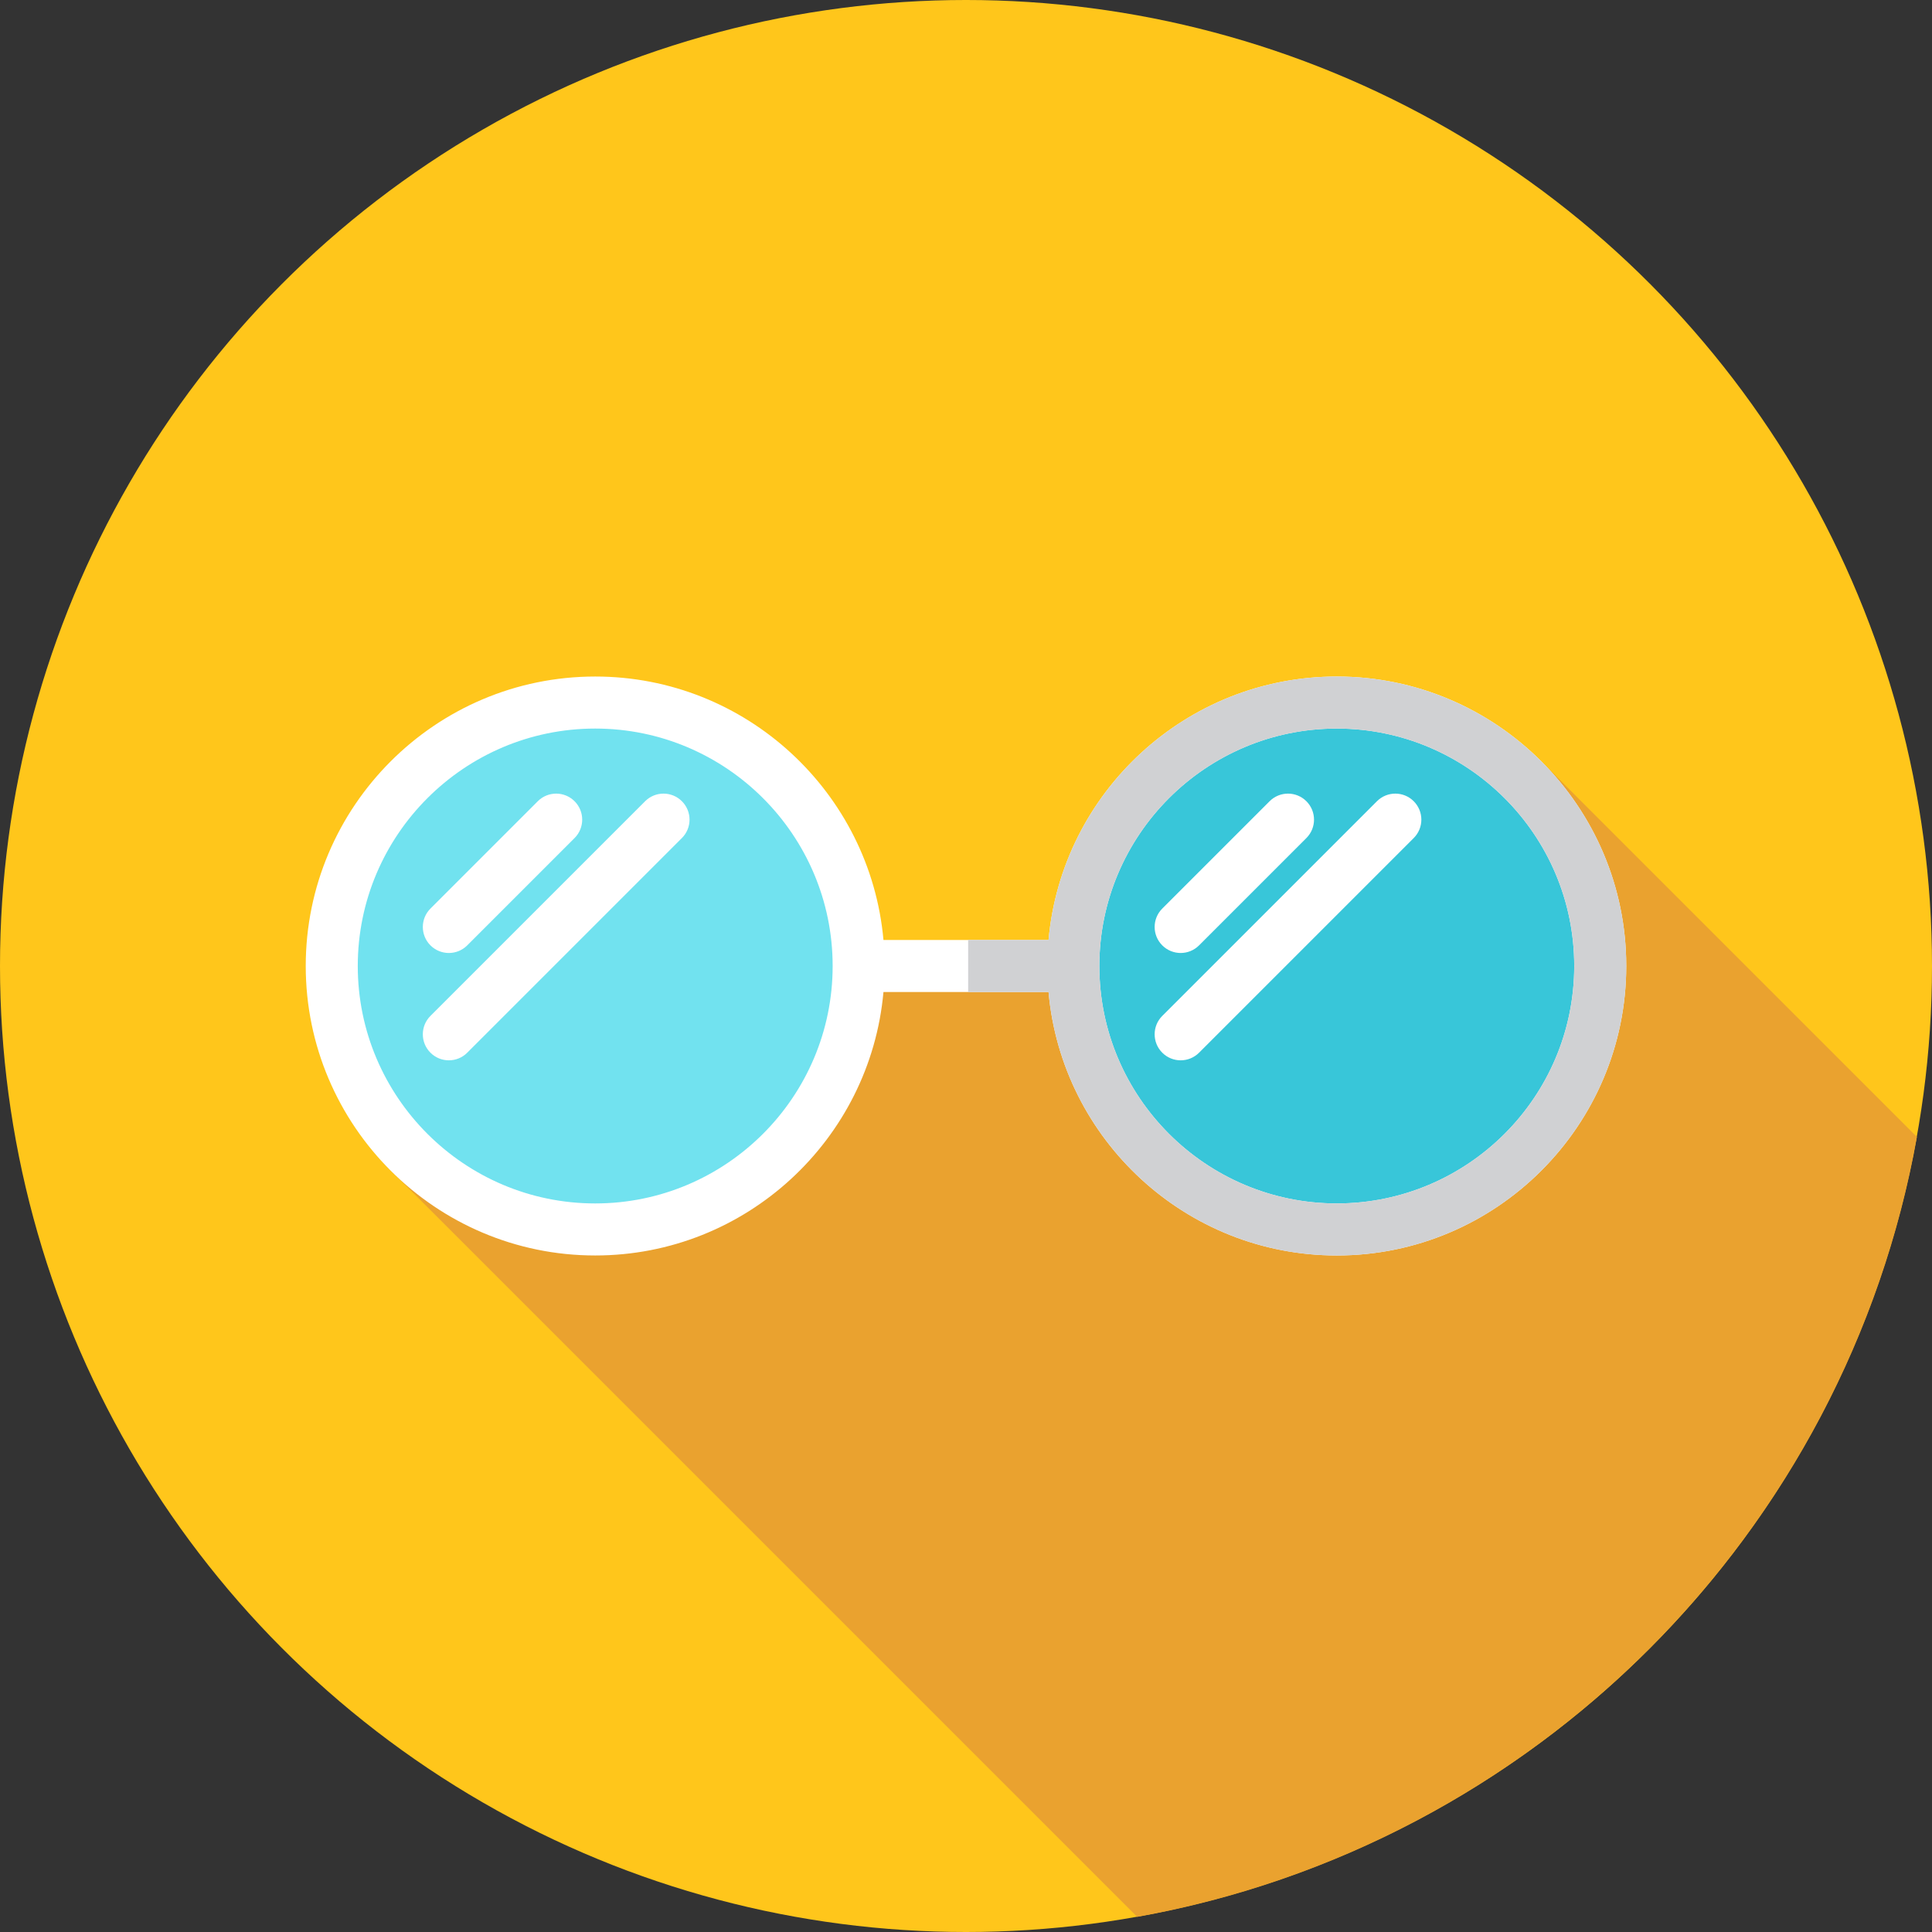 <!DOCTYPE svg PUBLIC "-//W3C//DTD SVG 1.1//EN" "http://www.w3.org/Graphics/SVG/1.1/DTD/svg11.dtd">
<!-- Uploaded to: SVG Repo, www.svgrepo.com, Transformed by: SVG Repo Mixer Tools -->
<svg height="800px" width="800px" version="1.1" id="Layer_1" xmlns="http://www.w3.org/2000/svg" xmlns:xlink="http://www.w3.org/1999/xlink" viewBox="0 0 512 512" xml:space="preserve" fill="#000000">
<rect x="0" y="0" width="512" height="512" fill="#333333" stroke="none"/>
<g id="SVGRepo_bgCarrier" stroke-width="0"/>
<g id="SVGRepo_tracerCarrier" stroke-linecap="round" stroke-linejoin="round"/>
<g id="SVGRepo_iconCarrier"> <circle style="fill:#FFC61B;" cx="256" cy="256" r="256"/> <path style="fill:#EAA22F;" d="M508.002,301.315l-99.168-99.168l-102.841,50.405L207.588,256l-105.819,52.388L301.371,507.99 C406.407,489.205,489.239,406.357,508.002,301.315z"/> <circle style="fill:#71E2EF;" cx="157.737" cy="256" r="69.818"/> <circle style="fill:#38C6D9;" cx="354.263" cy="256" r="69.818"/> <path style="fill:#FFFFFF;" d="M354.263,179.286c-39.974,0-72.888,30.739-76.388,69.818h-43.748 c-3.5-39.079-36.414-69.818-76.388-69.818c-42.301,0-76.716,34.414-76.716,76.714s34.414,76.714,76.714,76.714 c39.974,0,72.888-30.739,76.388-69.818h43.748c3.5,39.079,36.414,69.818,76.388,69.818c42.299,0,76.714-34.414,76.714-76.714 S396.562,179.286,354.263,179.286z M157.737,318.923c-34.695,0-62.923-28.227-62.923-62.923s28.227-62.923,62.923-62.923 S220.66,221.305,220.66,256S192.433,318.923,157.737,318.923z M354.263,318.923c-34.695,0-62.923-28.227-62.923-62.923 s28.227-62.923,62.923-62.923s62.923,28.227,62.923,62.923S388.958,318.923,354.263,318.923z"/> <path style="fill:#D0D1D3;" d="M354.263,179.286c-39.974,0-72.888,30.739-76.388,69.818h-21.299v13.791h21.299 c3.5,39.079,36.414,69.818,76.388,69.818c42.299,0,76.714-34.414,76.714-76.714S396.562,179.286,354.263,179.286z M354.263,318.923 c-34.695,0-62.923-28.227-62.923-62.923s28.227-62.923,62.923-62.923s62.923,28.227,62.923,62.923S388.958,318.923,354.263,318.923z "/> <g> <path style="fill:#FFFFFF;" d="M118.949,252.552c-1.764,0-3.531-0.674-4.875-2.02c-2.694-2.693-2.694-7.059,0-9.75l28.444-28.444 c2.691-2.694,7.061-2.694,9.75,0c2.694,2.693,2.694,7.059,0,9.75l-28.444,28.444C122.48,251.878,120.713,252.552,118.949,252.552z"/> <path style="fill:#FFFFFF;" d="M118.949,280.997c-1.764,0-3.531-0.674-4.875-2.02c-2.694-2.693-2.694-7.059,0-9.75l56.889-56.889 c2.691-2.694,7.061-2.694,9.75,0c2.694,2.693,2.694,7.059,0,9.75l-56.889,56.889C122.48,280.323,120.713,280.997,118.949,280.997z"/> <path style="fill:#FFFFFF;" d="M312.889,252.552c-1.764,0-3.531-0.674-4.875-2.02c-2.694-2.693-2.694-7.059,0-9.75l28.444-28.444 c2.691-2.694,7.061-2.694,9.75,0c2.694,2.693,2.694,7.059,0,9.75l-28.444,28.444C316.419,251.878,314.652,252.552,312.889,252.552z "/> <path style="fill:#FFFFFF;" d="M312.889,280.997c-1.764,0-3.531-0.674-4.875-2.02c-2.694-2.693-2.694-7.059,0-9.75l56.889-56.889 c2.691-2.694,7.061-2.694,9.75,0c2.694,2.693,2.694,7.059,0,9.75l-56.889,56.889C316.419,280.323,314.652,280.997,312.889,280.997z "/> </g> </g>
</svg>